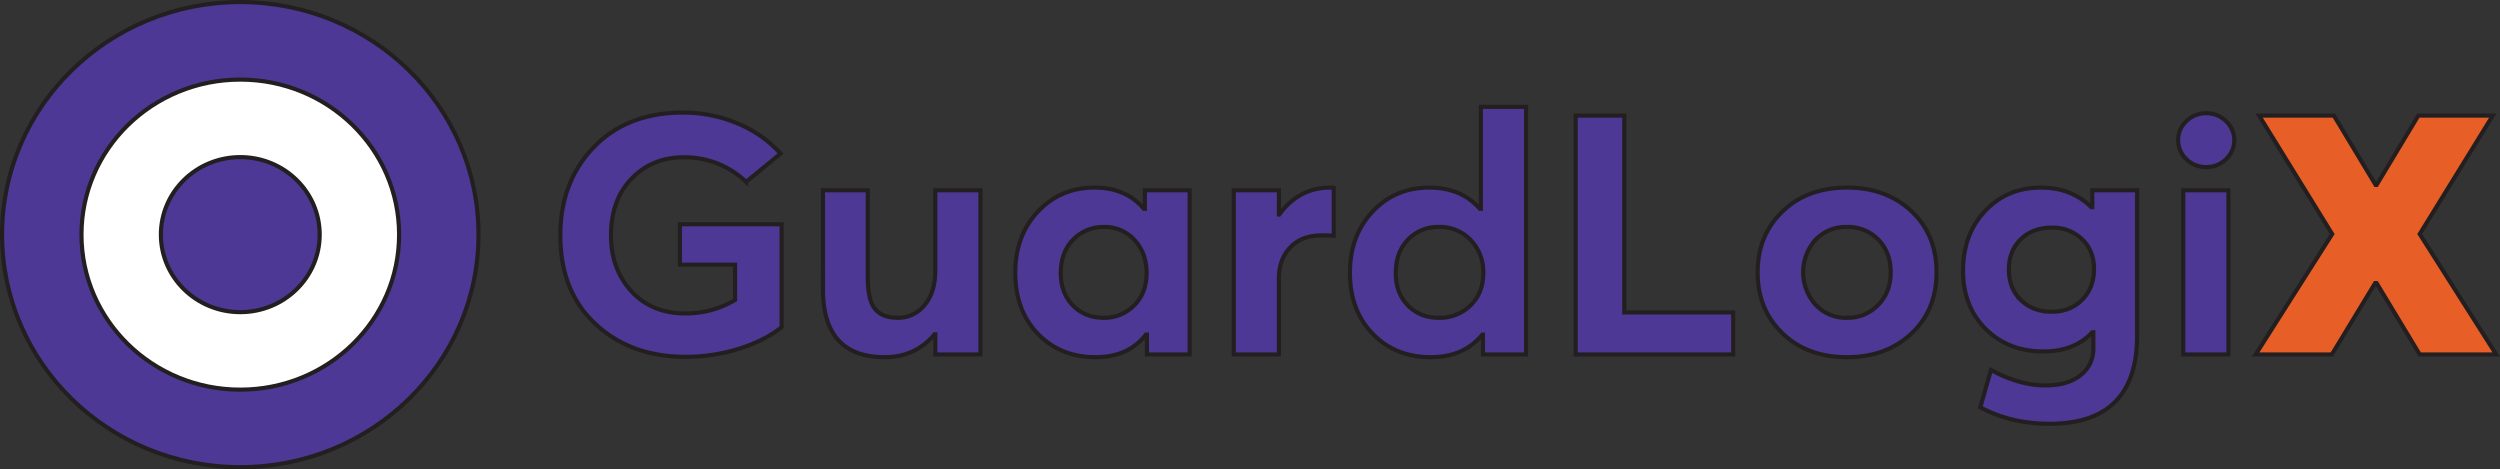 <svg xmlns="http://www.w3.org/2000/svg" viewBox="0 0 1205.826 226.332"><rect x="0" y="0" width="1205.826" height="226.332" fill="#333333" stroke="none"/><defs><style>.a,.c{fill:#4e3895;}.a,.b,.c,.d{stroke:#231f20;stroke-width:2px;}.a,.b,.d{stroke-miterlimit:10;}.b{fill:#fff;}.d{fill:#e75f26;}</style></defs><title>GuardLogix-Logo-002-03</title><ellipse class="a" cx="115.898" cy="113.166" rx="114.898" ry="112.166"/><ellipse class="b" cx="115.898" cy="113.166" rx="76.599" ry="74.777"/><ellipse class="a" cx="115.898" cy="113.166" rx="38.299" ry="37.389"/><path class="c" d="M349.378,421.739q-26.268,0-43.304-15.741-17.042-15.738-17.039-42.843,0-25.803,16.125-42.518,16.123-16.712,43.221-16.715a67.871,67.871,0,0,1,25.6,5.031,57.125,57.125,0,0,1,21.278,14.768l-16.623,13.632A42.695,42.695,0,0,0,348.38,325.506q-14.961,0-24.935,10.224t-9.974,27.426q0,16.229,9.808,26.939t26.099,10.71a46.158,46.158,0,0,0,23.938-6.491V377.274H346.718V357.8h49.039V407.459q-8.147,6.492-20.613,10.386A85.904,85.904,0,0,1,349.378,421.739Z" transform="translate(-18.764 -249.628)"/><path class="c" d="M469.897,341.409h21.777v79.194H469.897v-9.737h-.333q-9.311,11.038-24.104,11.035-29.758,0-29.756-32.781V341.409h21.61V383.44q0,10.711,3.408,15.093,3.405,4.381,11.221,4.382a16.19,16.19,0,0,0,12.717-6.086q5.237-6.086,5.236-16.959Z" transform="translate(-18.764 -249.628)"/><path class="c" d="M570.967,341.409h21.61v79.194H571.964v-9.574h-.498q-8.478,10.873-24.27,10.872-16.956,0-27.845-11.278t-10.888-29.454q0-17.85,10.888-29.454,10.887-11.601,27.346-11.603,15.126,0,23.771,10.224h.499ZM551.185,402.915a19.864,19.864,0,0,0,14.629-6.005q5.985-6.002,5.984-15.579,0-9.574-5.818-15.903a19.03,19.03,0,0,0-14.628-6.329,20.128,20.128,0,0,0-14.962,6.085q-5.984,6.086-5.984,16.148,0,9.577,5.818,15.579Q542.041,402.916,551.185,402.915Z" transform="translate(-18.764 -249.628)"/><path class="c" d="M660.4,340.111a5.037,5.037,0,0,1,1.662.162v23.044q-2.162-.16-5.652-.162-9.81,0-15.293,5.761-5.486,5.763-5.486,14.85v36.838H613.855V341.409h21.776v11.685h.166Q645.273,340.112,660.4,340.111Z" transform="translate(-18.764 -249.628)"/><path class="c" d="M733.047,301.163h21.776v119.44H734.044v-9.574h-.332q-8.812,10.873-24.936,10.872-16.956,0-27.927-11.278t-10.972-29.454q0-17.85,10.888-29.454,10.887-11.601,27.346-11.603,15.46,0,24.437,10.224h.499ZM697.805,396.91q5.817,6.006,14.962,6.005A21.026,21.026,0,0,0,728.06,396.91q6.148-6.002,6.151-15.579a22.064,22.064,0,0,0-6.068-15.903,20.391,20.391,0,0,0-15.376-6.329,19.85,19.85,0,0,0-14.878,6.085q-5.903,6.086-5.901,16.148Q691.987,390.908,697.805,396.91Z" transform="translate(-18.764 -249.628)"/><path class="c" d="M778.761,420.603V305.382H802.2v94.936h52.53v20.285Z" transform="translate(-18.764 -249.628)"/><path class="c" d="M909.587,421.901q-19.118,0-31.086-11.521t-11.969-29.373q0-17.851,11.969-29.373,11.969-11.521,31.086-11.522,18.951,0,31.086,11.359,12.132,11.361,12.135,29.536,0,18.176-12.135,29.535Q928.537,421.903,909.587,421.901Zm0-18.986a20.259,20.259,0,0,0,15.044-6.167q6.067-6.165,6.068-15.741,0-9.738-5.985-15.823a20.327,20.327,0,0,0-15.127-6.085,19.985,19.985,0,0,0-15.21,6.247,23.499,23.499,0,0,0,.083,31.24A19.928,19.928,0,0,0,909.587,402.915Z" transform="translate(-18.764 -249.628)"/><path class="c" d="M1027.945,341.409h21.61v70.106q0,42.516-42.224,42.519-18.62,0-33.413-7.952l5.153-18.014q13.629,7.463,26.265,7.465,10.972,0,17.039-5.03a15.77,15.77,0,0,0,6.067-12.658v-7.952h-.498q-8.646,9.25-23.605,9.25-16.956,0-27.845-10.873-10.89-10.869-10.888-28.074,0-17.527,10.639-28.806,10.636-11.277,26.93-11.278,14.627,0,24.27,9.412h.499Zm-34.411,52.985q5.817,5.599,14.795,5.599t14.712-5.761q5.735-5.758,5.735-14.849,0-8.924-5.818-14.443a20.43,20.43,0,0,0-14.629-5.518q-9.144,0-14.878,5.599t-5.735,14.524Q987.716,388.796,993.534,394.394Z" transform="translate(-18.764 -249.628)"/><path class="c" d="M1082.802,330.212a13.244,13.244,0,0,1-9.476-3.813,12.532,12.532,0,0,1,0-18.338,13.254,13.254,0,0,1,9.476-3.813,13.458,13.458,0,0,1,9.642,3.813,12.532,12.532,0,0,1,0,18.338A13.448,13.448,0,0,1,1082.802,330.212ZM1071.83,420.603V341.409h21.777v79.194Z" transform="translate(-18.764 -249.628)"/><path class="d" d="M1185.866,420.603l-20.779-34.404-.714-.03-20.896,34.435h-36.737l36.906-58.095-35.244-57.127h36.072l20.115,33.431h.498l20.114-33.431h35.907l-35.242,57.124,36.904,58.098Z" transform="translate(-18.764 -249.628)"/></svg>